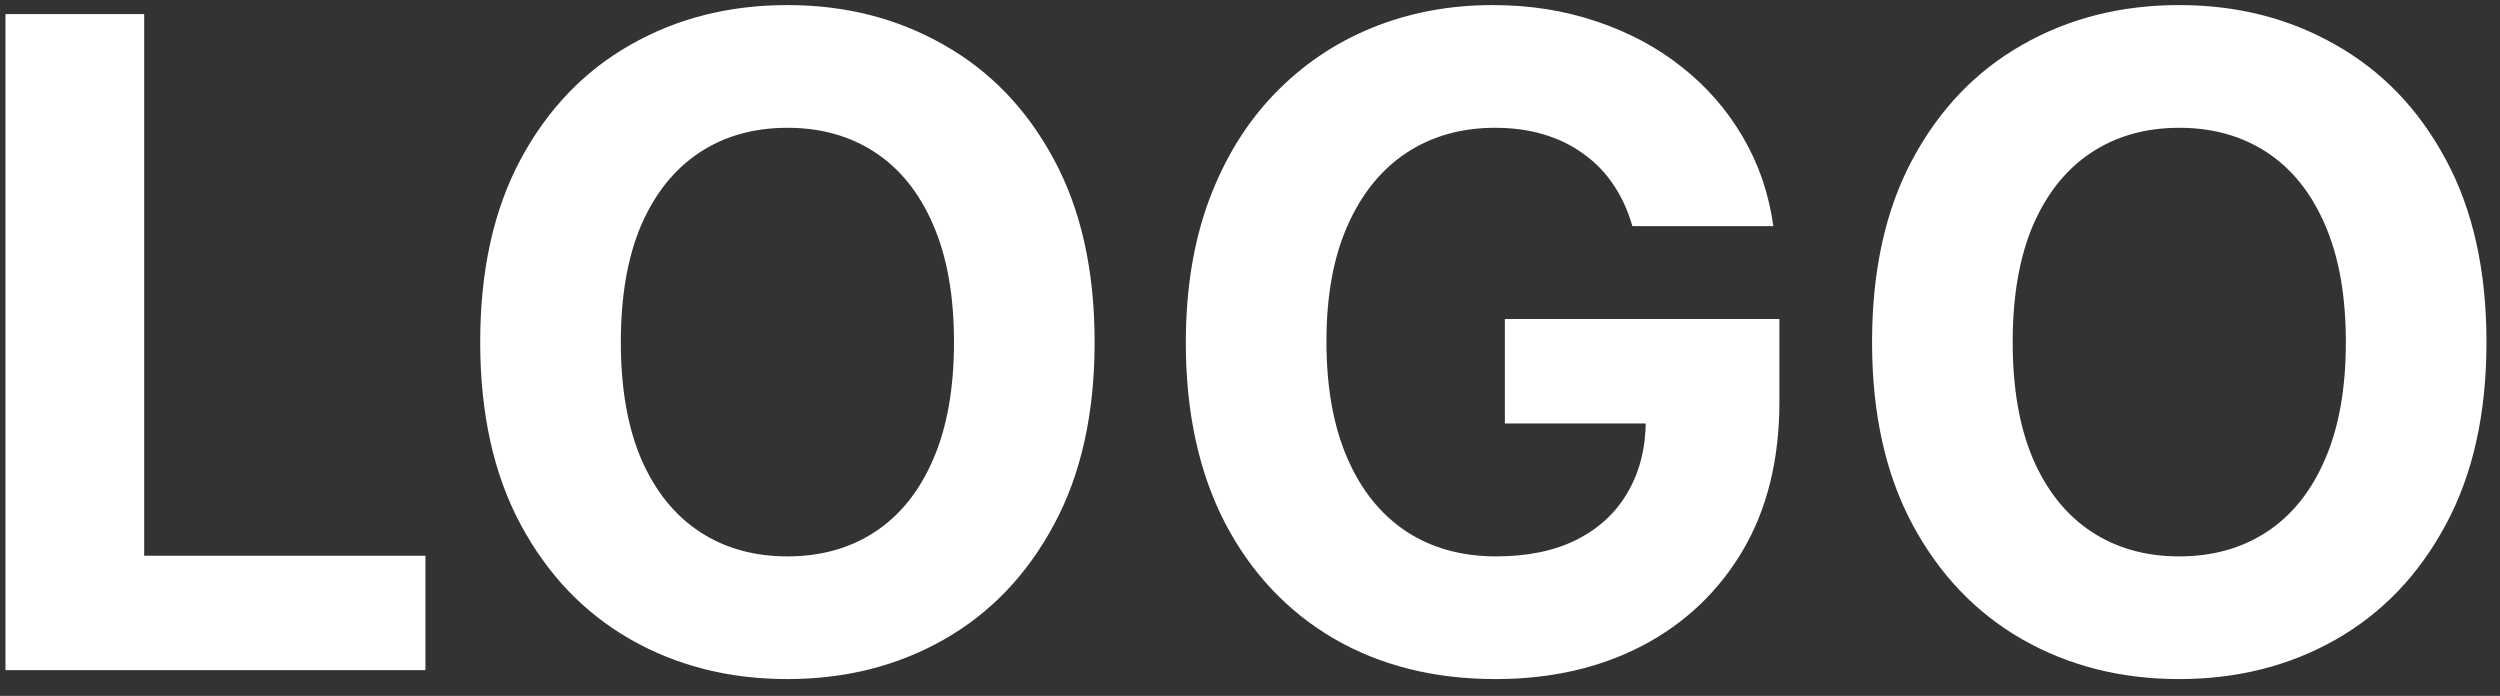 <svg width="97" height="27" viewBox="0 0 97 27" fill="none" xmlns="http://www.w3.org/2000/svg">
<rect x="0" y="0" width="97" height="27" fill="#333333" stroke="none"/>
<path d="M0.212 26V0.545H5.594V21.563H16.507V26H0.212ZM42.471 13.273C42.471 16.049 41.945 18.41 40.892 20.357C39.848 22.305 38.423 23.792 36.617 24.819C34.819 25.838 32.797 26.348 30.552 26.348C28.289 26.348 26.259 25.834 24.461 24.807C22.663 23.779 21.242 22.292 20.198 20.345C19.154 18.398 18.632 16.04 18.632 13.273C18.632 10.497 19.154 8.135 20.198 6.188C21.242 4.241 22.663 2.758 24.461 1.739C26.259 0.711 28.289 0.197 30.552 0.197C32.797 0.197 34.819 0.711 36.617 1.739C38.423 2.758 39.848 4.241 40.892 6.188C41.945 8.135 42.471 10.497 42.471 13.273ZM37.015 13.273C37.015 11.475 36.745 9.958 36.207 8.724C35.676 7.489 34.926 6.553 33.957 5.915C32.988 5.277 31.852 4.958 30.552 4.958C29.251 4.958 28.115 5.277 27.146 5.915C26.177 6.553 25.422 7.489 24.884 8.724C24.354 9.958 24.088 11.475 24.088 13.273C24.088 15.071 24.354 16.587 24.884 17.822C25.422 19.056 26.177 19.993 27.146 20.631C28.115 21.269 29.251 21.588 30.552 21.588C31.852 21.588 32.988 21.269 33.957 20.631C34.926 19.993 35.676 19.056 36.207 17.822C36.745 16.587 37.015 15.071 37.015 13.273ZM63.336 8.773C63.162 8.169 62.918 7.634 62.603 7.17C62.288 6.698 61.903 6.3 61.447 5.977C60.999 5.645 60.486 5.393 59.906 5.219C59.334 5.045 58.7 4.958 58.004 4.958C56.703 4.958 55.56 5.281 54.574 5.927C53.596 6.574 52.834 7.514 52.287 8.749C51.74 9.975 51.466 11.475 51.466 13.248C51.466 15.021 51.736 16.529 52.274 17.772C52.813 19.015 53.575 19.964 54.561 20.618C55.547 21.265 56.711 21.588 58.054 21.588C59.272 21.588 60.312 21.372 61.173 20.941C62.043 20.502 62.706 19.885 63.162 19.09C63.626 18.294 63.858 17.354 63.858 16.268L64.952 16.43H58.389V12.378H69.041V15.585C69.041 17.822 68.569 19.744 67.624 21.352C66.679 22.951 65.379 24.185 63.721 25.055C62.064 25.917 60.167 26.348 58.029 26.348C55.642 26.348 53.546 25.822 51.74 24.77C49.933 23.709 48.525 22.205 47.514 20.258C46.511 18.302 46.01 15.982 46.01 13.298C46.01 11.234 46.308 9.395 46.905 7.779C47.51 6.155 48.355 4.78 49.44 3.653C50.526 2.526 51.789 1.668 53.231 1.08C54.673 0.492 56.235 0.197 57.917 0.197C59.359 0.197 60.701 0.409 61.944 0.831C63.187 1.246 64.289 1.834 65.25 2.596C66.219 3.359 67.011 4.266 67.624 5.318C68.237 6.362 68.631 7.514 68.805 8.773H63.336ZM96.475 13.273C96.475 16.049 95.949 18.41 94.896 20.357C93.852 22.305 92.427 23.792 90.621 24.819C88.823 25.838 86.801 26.348 84.555 26.348C82.293 26.348 80.263 25.834 78.465 24.807C76.667 23.779 75.246 22.292 74.202 20.345C73.158 18.398 72.636 16.04 72.636 13.273C72.636 10.497 73.158 8.135 74.202 6.188C75.246 4.241 76.667 2.758 78.465 1.739C80.263 0.711 82.293 0.197 84.555 0.197C86.801 0.197 88.823 0.711 90.621 1.739C92.427 2.758 93.852 4.241 94.896 6.188C95.949 8.135 96.475 10.497 96.475 13.273ZM91.019 13.273C91.019 11.475 90.749 9.958 90.211 8.724C89.68 7.489 88.93 6.553 87.961 5.915C86.992 5.277 85.856 4.958 84.555 4.958C83.254 4.958 82.119 5.277 81.15 5.915C80.18 6.553 79.426 7.489 78.888 8.724C78.358 9.958 78.092 11.475 78.092 13.273C78.092 15.071 78.358 16.587 78.888 17.822C79.426 19.056 80.18 19.993 81.15 20.631C82.119 21.269 83.254 21.588 84.555 21.588C85.856 21.588 86.992 21.269 87.961 20.631C88.93 19.993 89.68 19.056 90.211 17.822C90.749 16.587 91.019 15.071 91.019 13.273Z" fill="white"/>
</svg>
